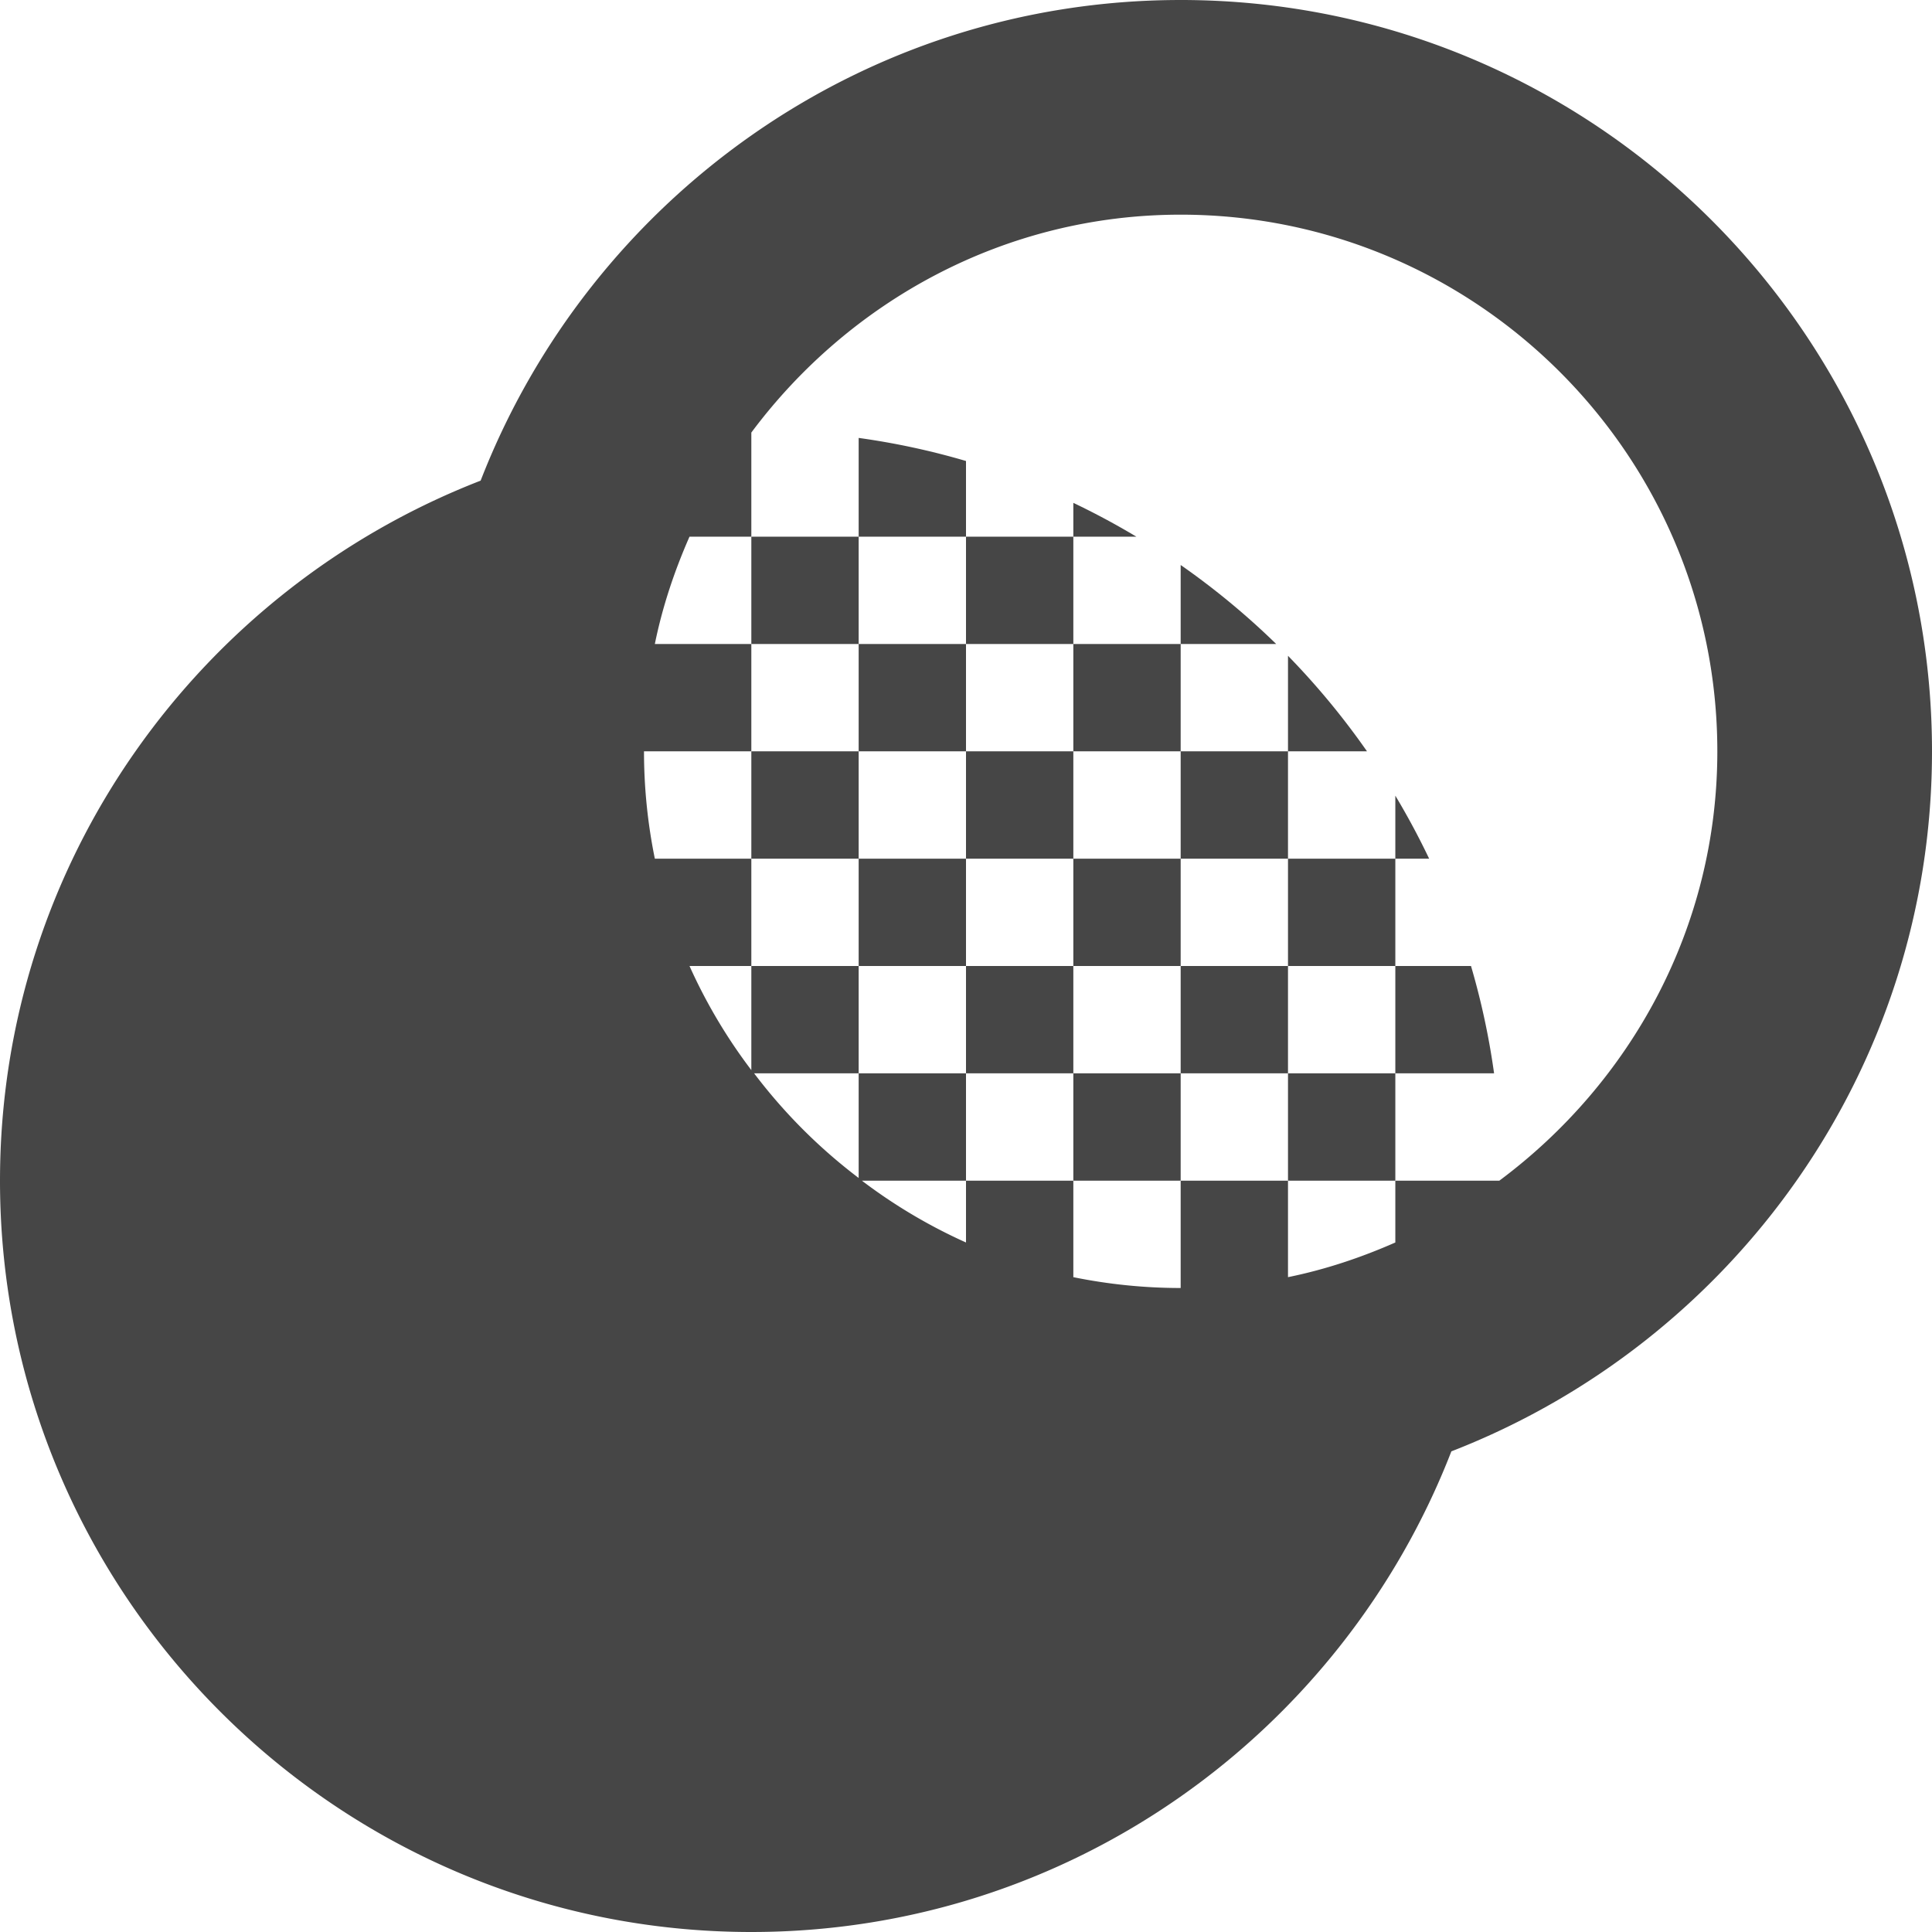 <svg xmlns="http://www.w3.org/2000/svg" width="18" height="18" viewBox="0 0 18 18"><path d="M11 0C8.03 0 5.493 1.862 4.478 4.478 1.862 5.493 0 8.03 0 11c0 3.86 3.14 7 7 7 2.97 0 5.507-1.862 6.522-4.478C16.138 12.507 18 9.97 18 7c0-3.86-3.14-7-7-7Zm2.97 11H13v.576c-.318.14-.651.252-1 .323V11h-1v1a5 5 0 0 1-1-.101V11H9v.576A4.97 4.97 0 0 1 8.03 11H9v-1H8v.975A5.026 5.026 0 0 1 7.026 10H8V9H7v.97A4.97 4.97 0 0 1 6.424 9H7V8h-.899A5 5 0 0 1 6 7h1V6h-.899c.071-.349.183-.682.323-1H7v-.97C7.912 2.807 9.359 2 11 2c2.757 0 5 2.243 5 5 0 1.641-.806 3.088-2.031 4Z" fill="#464646"/><path fill="#464646" d="M7 5h1v1H7zM9 7h1v1H9zM7 7h1v1H7zM8 6h1v1H8zM9 9h1v1H9zM13.92 10a6.95 6.95 0 0 0-.215-1H13v1h.92ZM11 7h1v1h-1zM11 9h1v1h-1zM10 6h1v1h-1zM8 8h1v1H8zM9 5h1v1H9zM10 8h1v1h-1zM13 7.413V8h.315A7.048 7.048 0 0 0 13 7.413ZM9 4.295a6.913 6.913 0 0 0-1-.215V5h1v-.705ZM12 6.11V7h.736A7.06 7.06 0 0 0 12 6.11ZM12 8h1v1h-1zM11 5.264V6h.89a7.056 7.056 0 0 0-.89-.736ZM10 10h1v1h-1zM12 10h1v1h-1zM10 4.685V5h.587A6.995 6.995 0 0 0 10 4.685Z"/></svg>